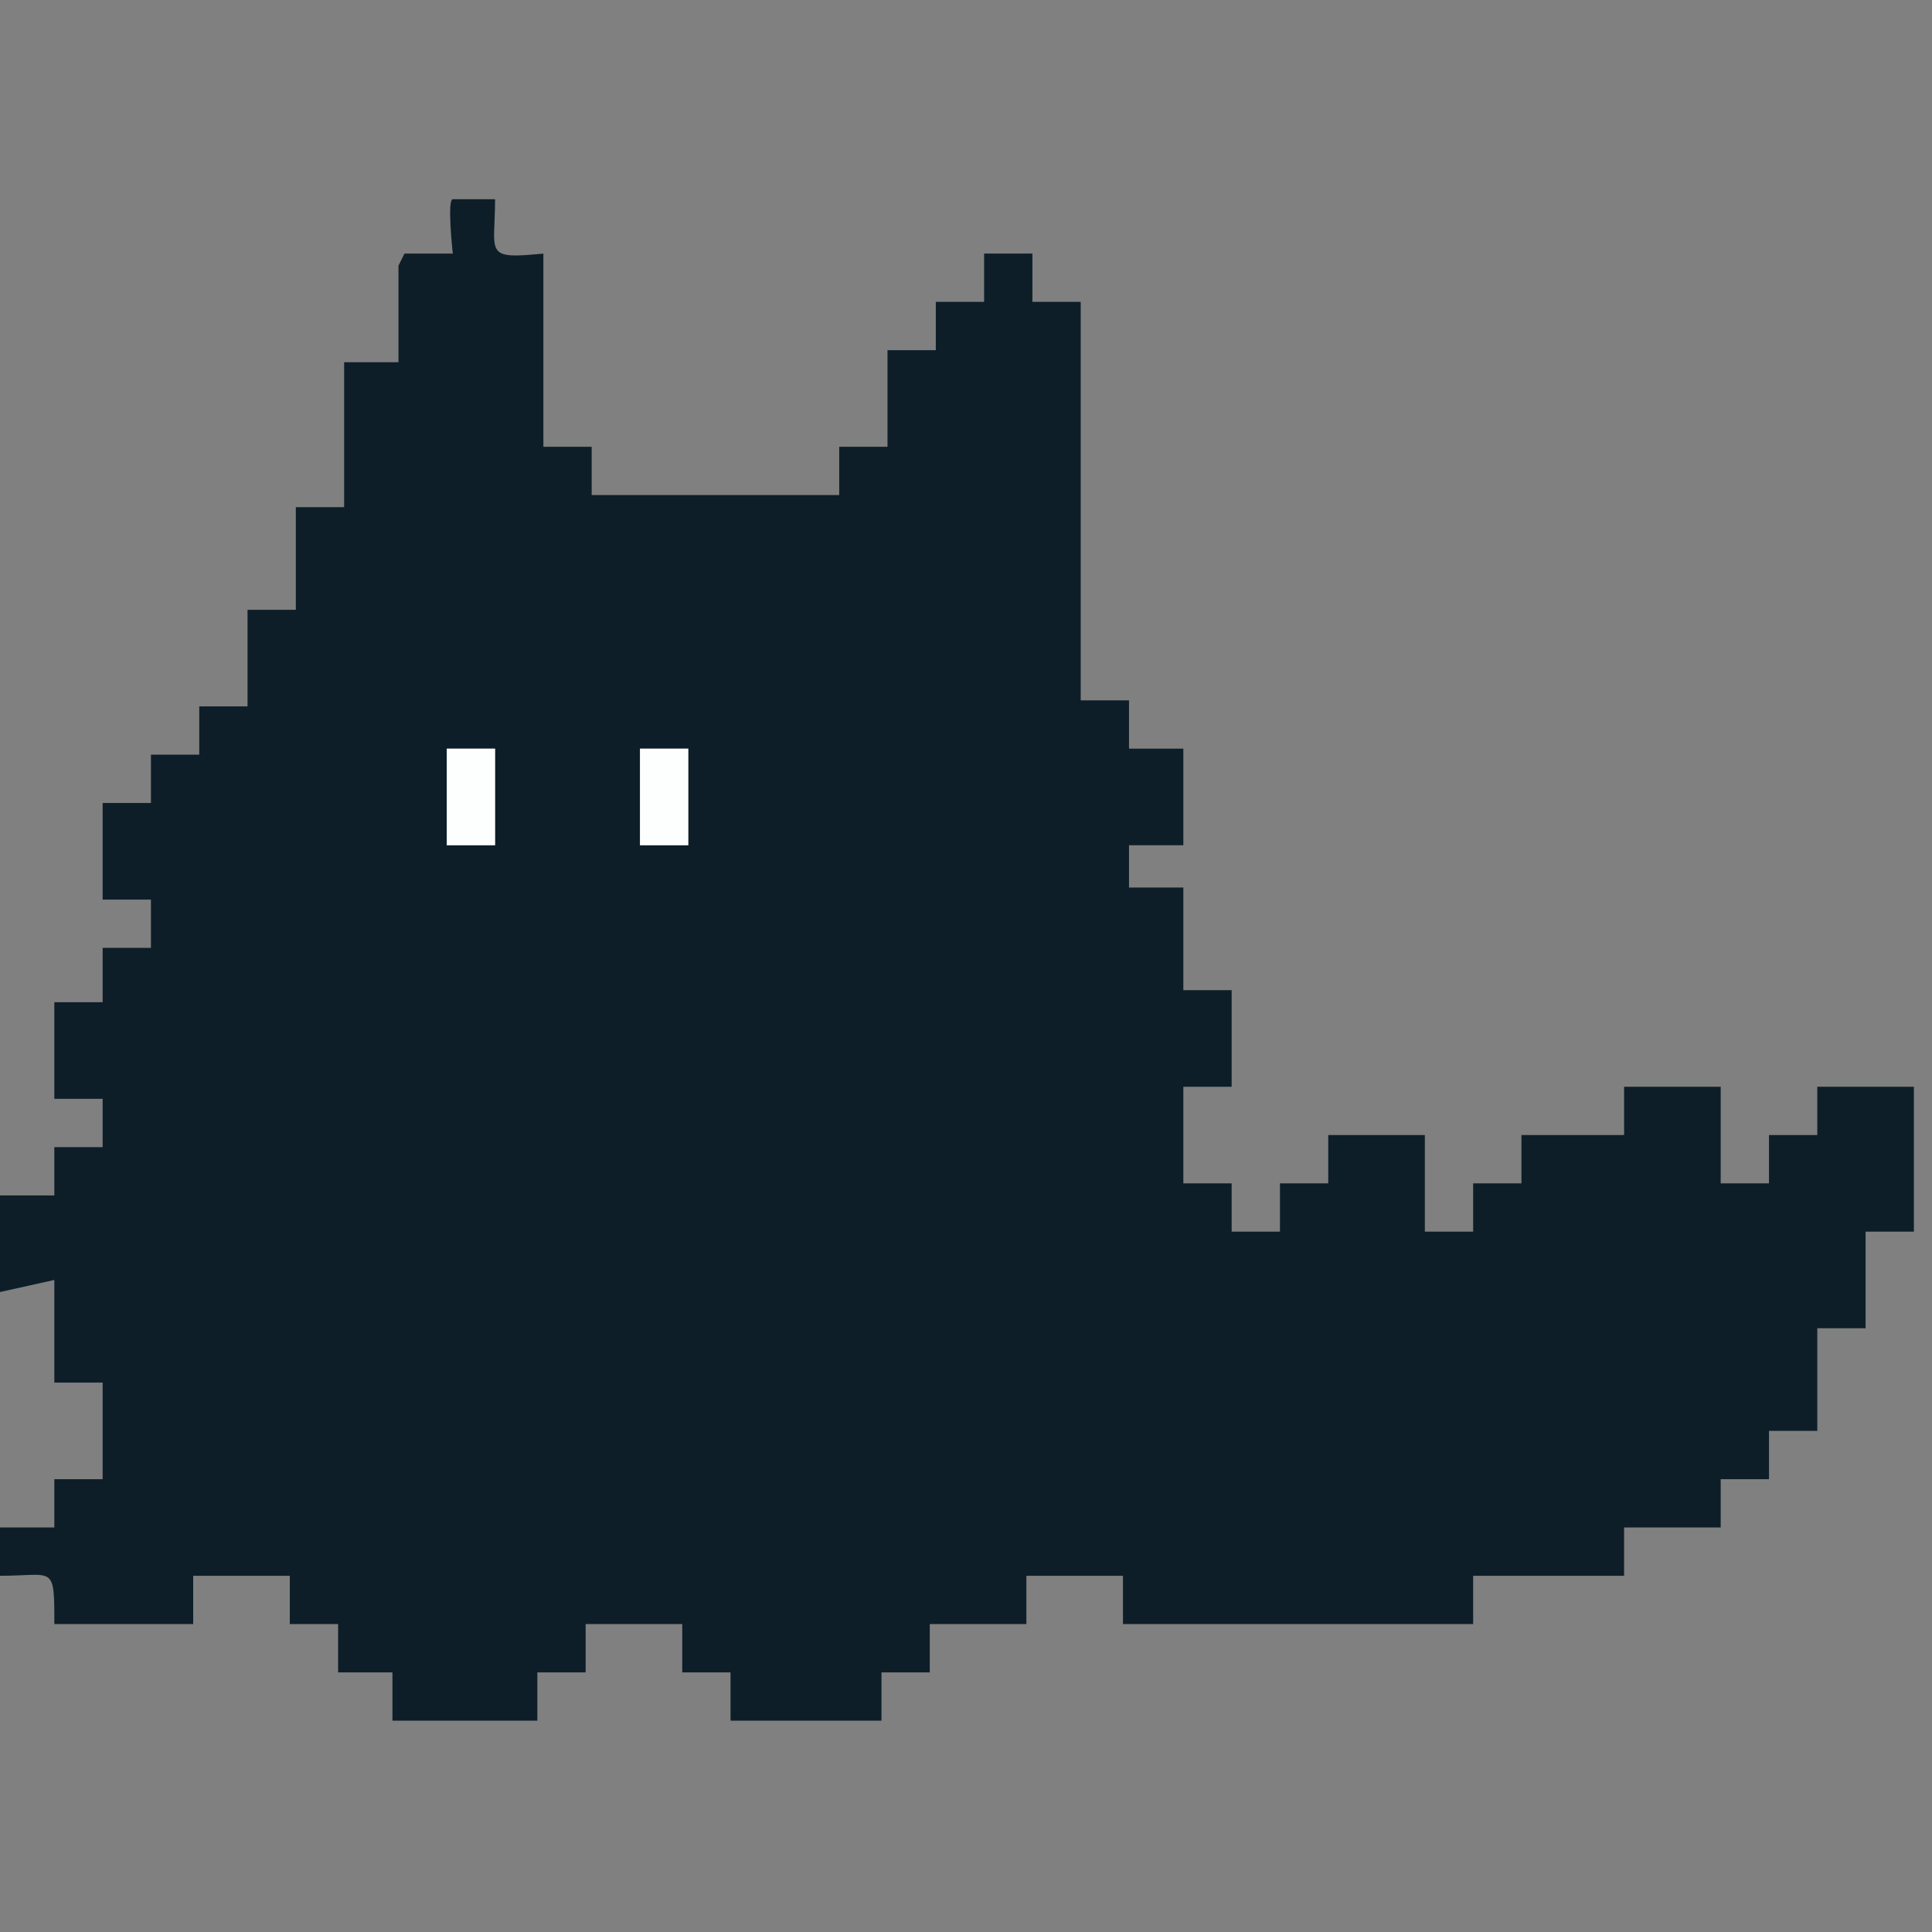 <?xml version="1.0" encoding="UTF-8"?>
<svg id="_レイヤー_1" data-name="レイヤー_1" xmlns="http://www.w3.org/2000/svg" version="1.1" viewBox="0 0 32 32">
  <rect x="0" y="0" width="32" height="32" fill="#808080" stroke="none"/>
  <!-- Generator: Adobe Illustrator 29.7.1, SVG Export Plug-In . SVG Version: 2.1.1 Build 8)  -->
  <defs>
    <style>
      .st0 {
        fill: #0d1e28;
      }

      .st1 {
        fill: #fdfefe;
      }
    </style>
  </defs>
  <path class="st0" d="M6.7,4.2s.8,0,.8,0c0,0-.1-.9,0-.9h.7c0,.9-.2,1,.8.9v3.2c.2,0,.8,0,.8,0s0,.6,0,.8h4.1c0-.2,0-.8,0-.8s.6,0,.8,0v-1.6c.2,0,.8,0,.8,0s0-.8,0-.8.8,0,.8,0,0-.6,0-.8h.8c0,.2,0,.8,0,.8s.6,0,.8,0v6.6c.2,0,.8,0,.8,0s0,.8,0,.8.8,0,.9,0v1.6s-.9,0-.9,0v.7s.9,0,.9,0v1.7s.8,0,.8,0v1.6s-.8,0-.8,0v1.6c.2,0,.8,0,.8,0s0,.6,0,.8h.8c0-.2,0-.8,0-.8s.8,0,.8,0,0-.6,0-.8h1.6v1.6h.8c0-.2,0-.8,0-.8s.8,0,.8,0,0-.6,0-.8h1.7s0-.8,0-.8h1.6v1.6h.8c0-.2,0-.8,0-.8s.8,0,.8,0,0-.6,0-.8h1.6v2.4s-.8,0-.8,0v1.6s-.8,0-.8,0v1.7c-.2,0-.8,0-.8,0s0,.8,0,.8-.8,0-.8,0,0,.6,0,.8h-1.6s0,.8,0,.8h-2.5s0,.8,0,.8h-5.8s0-.8,0-.8h-1.6s0,.8,0,.8h-1.6c0,.2,0,.8,0,.8s-.8,0-.8,0,0,.6,0,.8h-2.5c0-.2,0-.8,0-.8s-.8,0-.8,0,0-.6,0-.8h-1.6c0,.2,0,.8,0,.8s-.8,0-.8,0,0,.6,0,.8h-2.4c0-.2,0-.8,0-.8s-.9,0-.9,0,0-.8,0-.8-.8,0-.8,0,0-.6,0-.8h-1.6s0,.8,0,.8H.9c0-1,0-.8-.9-.8v-.8c.2,0,.9,0,.9,0s0-.8,0-.8.6,0,.8,0v-1.6s-.8,0-.8,0v-1.7S0,21.4,0,21.4v-1.6c.2,0,.9,0,.9,0s0-.8,0-.8.6,0,.8,0v-.8s-.8,0-.8,0v-1.6c.2,0,.8,0,.8,0s0-.9,0-.9.6,0,.8,0v-.8s-.8,0-.8,0v-1.6c.2,0,.8,0,.8,0s0-.8,0-.8.8,0,.8,0,0-.8,0-.8.6,0,.8,0v-1.6s.8,0,.8,0v-1.7s.8,0,.8,0v-2.4s.9,0,.9,0c0-.2,0-1.6,0-1.6ZM8.2,12.4h-.8v1.6h.8v-1.6ZM11.4,12.4h-.8v1.6h.8v-1.6Z"/>
  <rect class="st1" x="7.4" y="12.4" width=".8" height="1.6"/>
  <rect class="st1" x="10.6" y="12.4" width=".8" height="1.6"/>
</svg>
